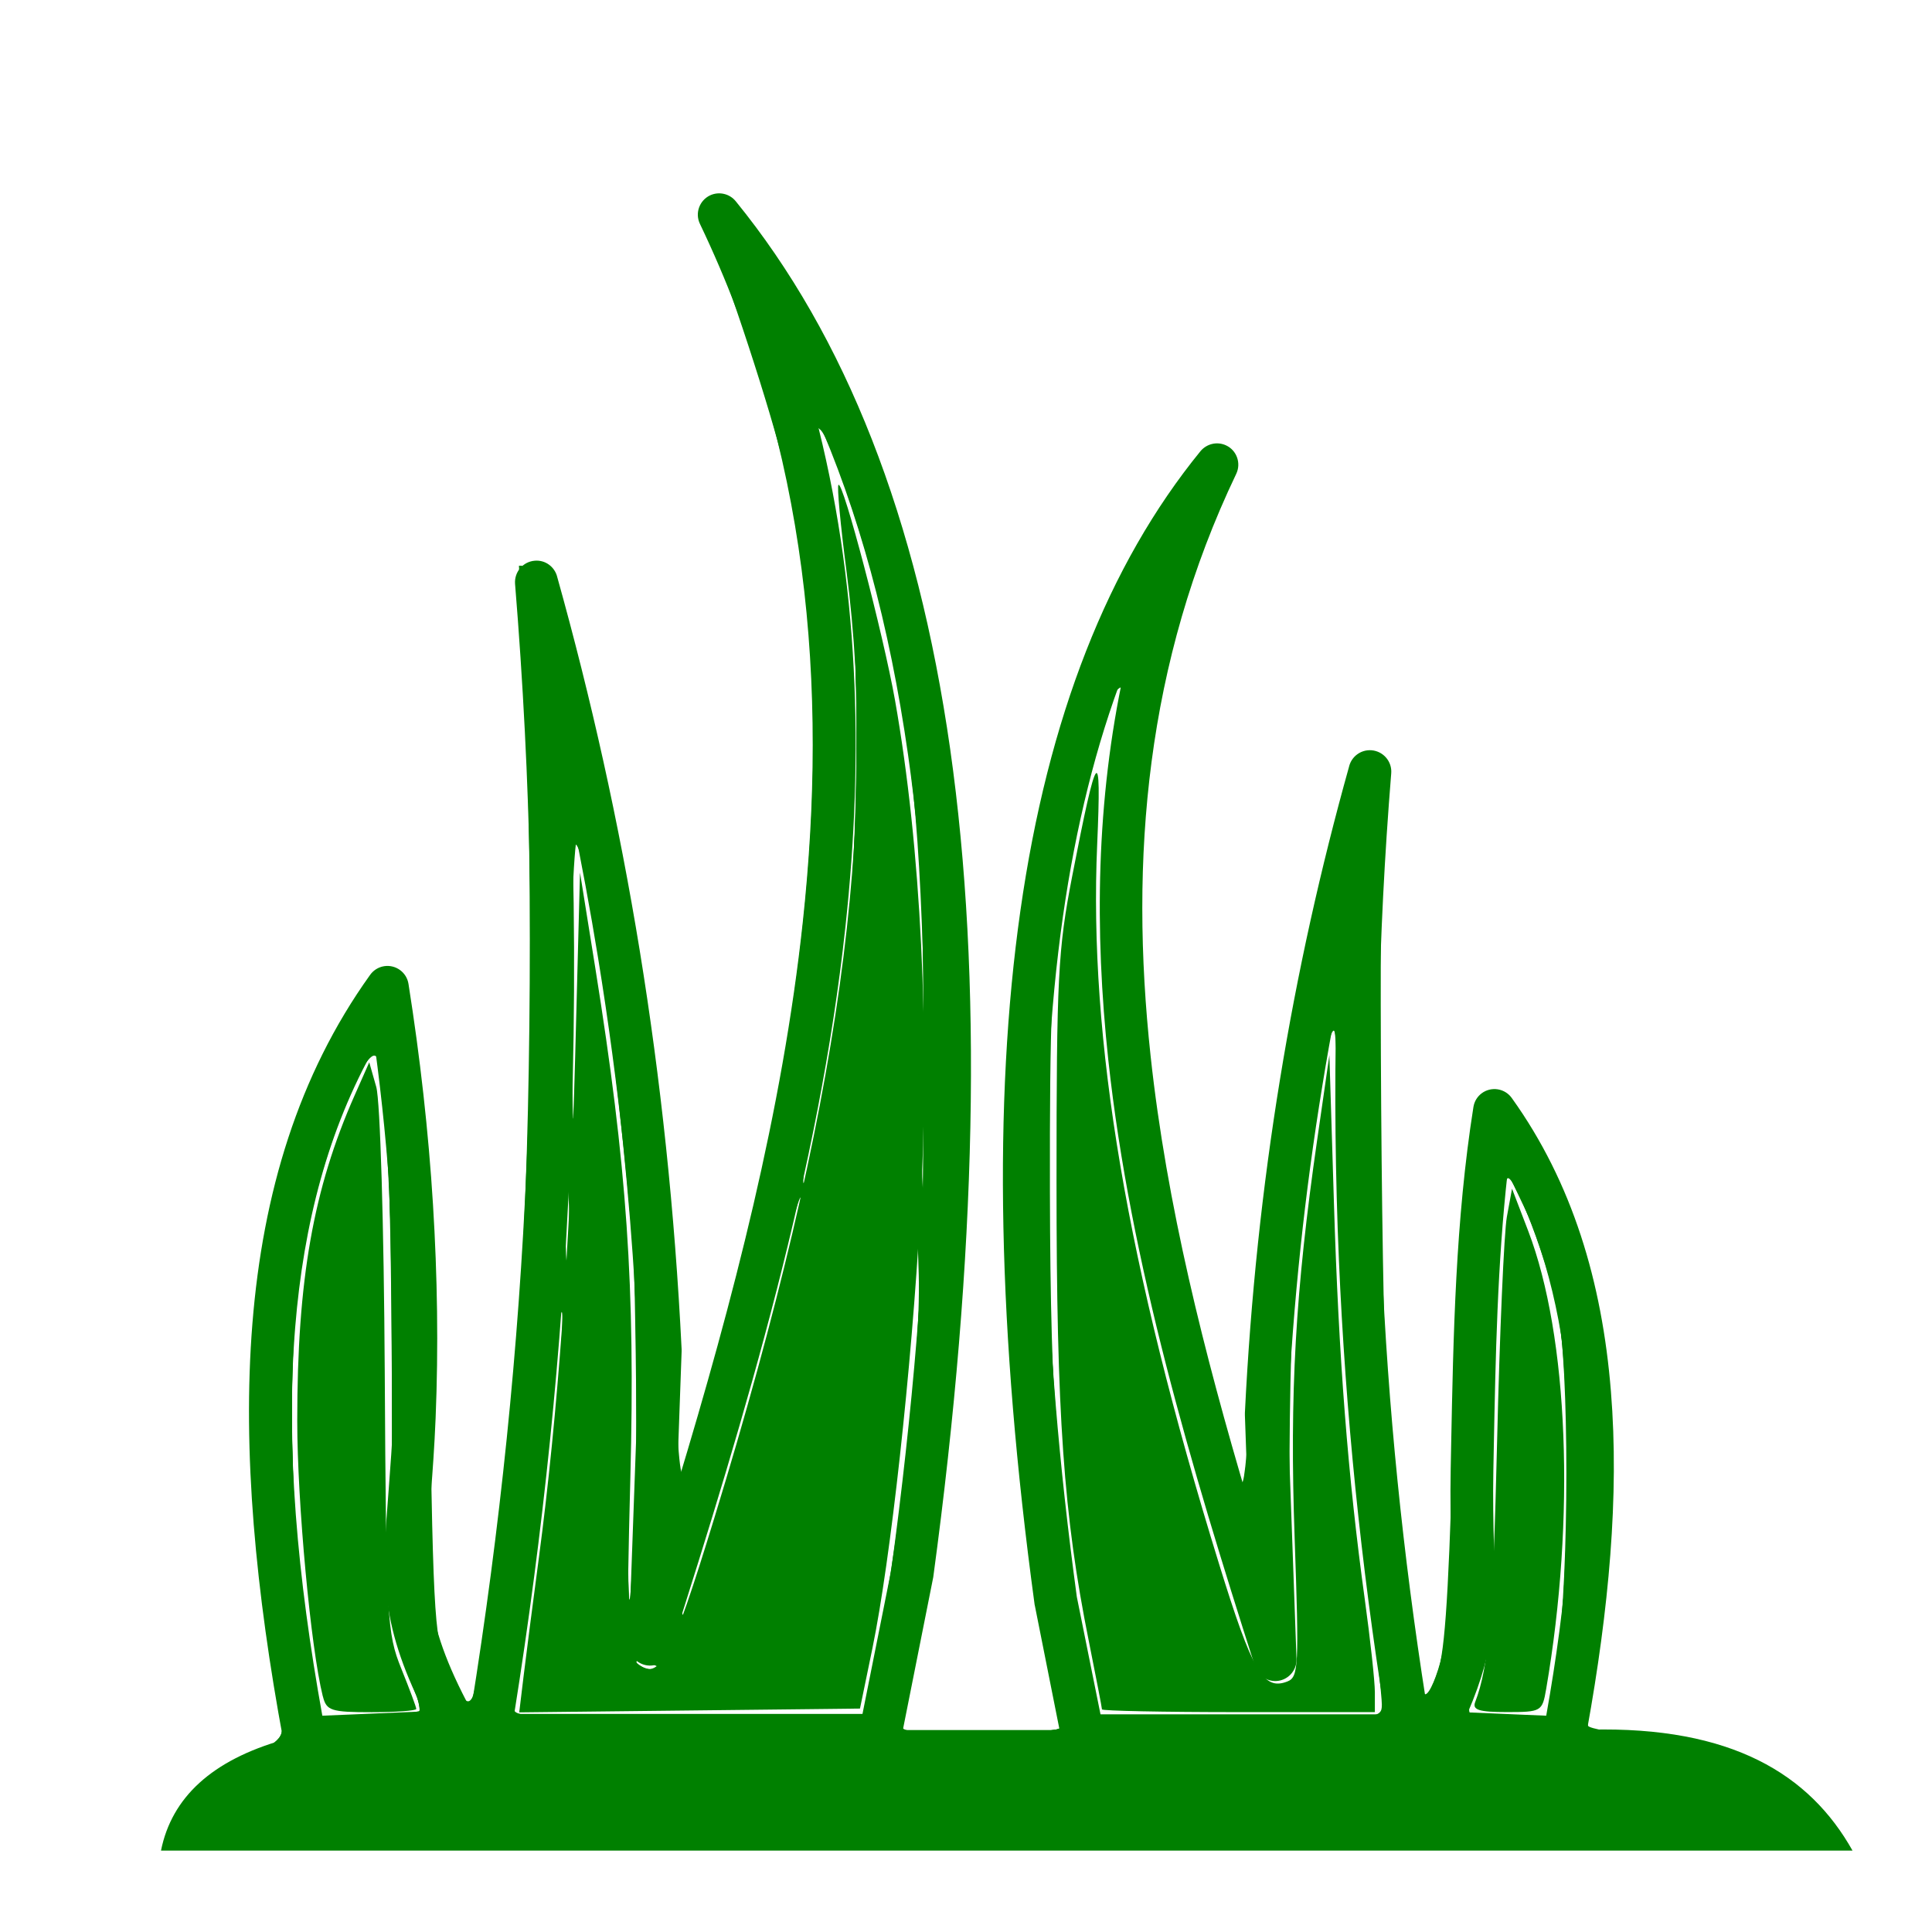 <?xml version="1.0" encoding="UTF-8" standalone="no"?>
<svg
   xmlns:dc="http://purl.org/dc/elements/1.1/"
   xmlns:cc="http://creativecommons.org/ns#"
   xmlns:rdf="http://www.w3.org/1999/02/22-rdf-syntax-ns#"
   xmlns:svg="http://www.w3.org/2000/svg"
   xmlns="http://www.w3.org/2000/svg"
   xmlns:sodipodi="http://sodipodi.sourceforge.net/DTD/sodipodi-0.dtd"
   xmlns:inkscape="http://www.inkscape.org/namespaces/inkscape"
   version="1.1"
   id="Layer_1"
   x="0px"
   y="0px"
   viewBox="0 0 48 48"
   xml:space="preserve"
   sodipodi:docname="plant-type-Grass.svg"
   width="48"
   height="48"
   inkscape:version="0.92.1 r15371"><defs
     id="defs11" /><sodipodi:namedview
     pagecolor="#ffffff"
     bordercolor="#666666"
     borderopacity="1"
     objecttolerance="10"
     gridtolerance="10"
     guidetolerance="10"
     inkscape:pageopacity="0"
     inkscape:pageshadow="2"
     inkscape:window-width="1366"
     inkscape:window-height="705"
     id="namedview9"
     showgrid="false"
     inkscape:zoom="1.9656839"
     inkscape:cx="-1.8967374"
     inkscape:cy="60.029999"
     inkscape:window-x="-8"
     inkscape:window-y="-8"
     inkscape:window-maximized="1"
     inkscape:current-layer="Layer_1" /><style
     type="text/css"
     id="style2">.st0{fill-rule:evenodd;clip-rule:evenodd;}</style><g
     id="g6"
     style="fill:#008000"
     transform="matrix(0.342,0,0,0.343,4,4.8)"><path
       class="st0"
       d="m 11.72,110.28 7.39,-0.31 c -3.31,-6.56 -3.04,-10.1 -2.57,-16.07 0.12,-1.6 0.26,-3.39 0.34,-5.32 0.2,-4.98 0.13,-10.05 -0.19,-15.12 -0.24,-3.89 -0.63,-7.77 -1.15,-11.62 -3.4,5.98 -5.18,12.82 -5.79,20.29 -0.71,8.68 0.17,18.18 1.97,28.15 z m -2.84,1.75 c -5.17,1.47 -8.1,4.16 -8.88,8.02 h 122.88 c -3.11,-5.52 -8.77,-9.01 -19.08,-8.76 h -0.2 c 1.57,-8.66 2.35,-16.93 1.73,-24.5 -0.64,-7.94 -2.81,-15.13 -7.18,-21.22 -0.23,-0.34 -0.6,-0.59 -1.04,-0.66 -0.85,-0.13 -1.64,0.44 -1.77,1.29 -1.3,8.18 -1.46,16.5 -1.62,24.66 l -0.03,1.57 c -0.04,2.14 0,3.91 0.04,5.47 0.11,4.21 0.17,6.86 -1.83,11.34 C 90.22,98.62 89.13,87.95 88.67,77.17 88.18,65.64 88.4,53.95 89.37,42.02 c 0.07,-0.85 -0.57,-1.6 -1.43,-1.67 -0.78,-0.06 -1.47,0.46 -1.64,1.21 -2.05,7.31 -3.74,14.85 -5.01,22.63 -1.28,7.8 -2.14,15.84 -2.55,24.15 0,0.06 0,0.12 0,0.18 l 0.22,6.18 C 75.77,84.01 73.05,73.21 71.89,62.49 70.34,48.18 71.56,33.99 78.11,20.33 c 0.37,-0.77 0.04,-1.7 -0.73,-2.06 -0.66,-0.31 -1.42,-0.12 -1.87,0.42 v 0 C 68.8,26.9 64.43,37.98 62.43,51.98 c -1.98,13.85 -1.65,30.58 1.03,50.22 0,0.03 0.01,0.06 0.02,0.1 v 0 l 1.8,9.02 H 53.89 l 2.19,-10.97 v 0 c 0.01,-0.03 0.01,-0.06 0.02,-0.1 C 59.29,76.79 59.69,56.8 57.33,40.26 54.94,23.57 49.74,10.36 41.75,0.58 v 0 c -0.44,-0.54 -1.21,-0.73 -1.87,-0.42 -0.77,0.37 -1.1,1.29 -0.73,2.06 7.87,16.4 9.33,33.43 7.47,50.6 -1.47,13.6 -5.03,27.3 -9.15,40.84 l 0.35,-9.75 c 0,-0.06 0,-0.12 0,-0.18 C 37.33,73.8 36.3,64.19 34.78,54.87 33.26,45.57 31.24,36.56 28.79,27.82 c -0.17,-0.74 -0.86,-1.27 -1.64,-1.2 -0.85,0.07 -1.49,0.81 -1.43,1.67 1.17,14.27 1.44,28.27 0.84,42.08 -0.57,13.27 -1.93,26.4 -4.04,39.48 -3.61,-6.66 -3.36,-9.92 -2.91,-15.71 0.12,-1.55 0.25,-3.27 0.34,-5.43 C 20.16,83.6 20.08,78.43 19.76,73.27 19.43,67.93 18.82,62.58 17.98,57.28 17.85,56.43 17.05,55.86 16.21,55.99 15.77,56.06 15.4,56.31 15.17,56.65 9.98,63.88 7.4,72.43 6.64,81.88 5.89,91.19 6.9,101.37 8.88,112.03 Z m 86.06,-1.99 5.69,0.24 c 1.47,-8.23 2.19,-16.08 1.61,-23.25 -0.48,-5.9 -1.84,-11.34 -4.41,-16.13 -0.75,6.63 -0.88,13.38 -1.01,20.02 l -0.03,1.57 c -0.04,2.07 0,3.8 0.04,5.34 0.11,4.53 0.18,7.42 -1.89,12.21 z m -26.69,0.14 h 12.89 0.02 7.75 C 87.17,99.3 86.05,88.36 85.57,77.29 85.31,71.21 85.24,65.11 85.38,58.96 c -0.37,1.9 -0.71,3.81 -1.02,5.73 -1.26,7.67 -2.11,15.58 -2.51,23.75 l 0.64,17.73 c 0.03,0.85 -0.64,1.57 -1.49,1.6 -0.71,0.02 -1.33,-0.43 -1.53,-1.08 C 74.84,92.26 70.42,77.51 68.82,62.81 67.8,53.37 67.94,43.97 69.95,34.7 c -2.01,5.22 -3.49,11.12 -4.43,17.7 -1.94,13.55 -1.61,29.96 1.01,49.27 v 0 z m -32.96,-0.03 h 15.67 l 2.09,-10.43 v 0 c 3.14,-23.13 3.54,-42.8 1.22,-59.04 -1.35,-9.43 -3.61,-17.7 -6.79,-24.8 3.23,12.26 3.6,24.73 2.24,37.26 -1.9,17.56 -7.2,35.19 -12.72,52.43 -0.21,0.65 -0.82,1.1 -1.53,1.08 -0.85,-0.03 -1.52,-0.75 -1.49,-1.6 l 0.77,-21.22 c -0.48,-9.78 -1.5,-19.26 -3,-28.45 -0.57,-3.49 -1.21,-6.94 -1.92,-10.36 0.28,8.56 0.23,17.04 -0.13,25.47 -0.57,13.35 -1.94,26.54 -4.04,39.66 z"
       id="path4"
       inkscape:connector-curvature="0"
       style="clip-rule:evenodd;fill:#008000;fill-rule:evenodd" /></g><path
     style="opacity:1;fill:#008000;fill-opacity:1;stroke:none;stroke-width:0.523;stroke-linejoin:round;stroke-miterlimit:4;stroke-dasharray:none;stroke-dashoffset:0;stroke-opacity:1"
     d="m 13.011,41.624 c 0.061,-0.506 0.231,-1.823 0.378,-2.927 0.469,-3.528 0.779,-7.817 0.902,-12.48 l 0.119,-4.538 0.38,2.371 c 0.787,4.915 0.995,7.925 0.871,12.658 -0.102,3.906 -0.084,4.407 0.166,4.615 0.556,0.464 0.832,-0.054 1.923,-3.617 3.107,-10.142 4.098,-17.263 3.277,-23.548 -0.146,-1.122 -0.235,-2.072 -0.196,-2.111 0.112,-0.112 1.116,3.715 1.406,5.354 0.645,3.653 0.873,8.288 0.626,12.742 -0.214,3.868 -0.738,8.632 -1.191,10.822 l -0.306,1.484 -4.233,0.047 -4.233,0.047 z"
     id="path4490"
     inkscape:connector-curvature="0" /><path
     style="opacity:1;fill:#008000;fill-opacity:1;stroke:none;stroke-width:0.523;stroke-linejoin:round;stroke-miterlimit:4;stroke-dasharray:none;stroke-dashoffset:0;stroke-opacity:1"
     d="M 4.211,45.485 C 4.361,44.909 5.353,44.017 6.25,43.654 7.063,43.324 7.065,43.32 6.968,42.625 6.354,38.234 6.311,37.62 6.393,34.421 c 0.067,-2.593 0.166,-3.64 0.457,-4.8 0.413,-1.648 1.854,-4.784 2.445,-5.322 0.357,-0.324 0.395,-0.328 0.599,-0.048 0.56,0.769 0.997,7.546 0.766,11.87 -0.178,3.324 -0.051,4.378 0.705,5.851 0.326,0.636 0.338,0.641 0.433,0.216 0.175,-0.78 0.619,-4.216 0.879,-6.807 0.631,-6.287 0.717,-11.3 0.328,-19.085 l -0.112,-2.241 0.404,0.059 c 0.466,0.069 0.692,0.747 1.564,4.685 1.165,5.262 1.734,9.684 1.888,14.662 l 0.111,3.578 0.74,-2.618 C 20.81,23.062 21.069,14.812 18.431,7.972 17.411,5.326 17.378,5.204 17.626,4.962 c 0.499,-0.488 2.613,2.693 3.855,5.802 2.344,5.866 3.038,13.45 2.15,23.509 -0.296,3.351 -0.47,4.635 -0.942,6.932 -0.194,0.947 -0.354,1.752 -0.354,1.789 0,0.037 0.9,0.068 1.999,0.068 1.1,0 1.999,-0.059 1.999,-0.131 -3.41e-4,-0.072 -0.151,-0.916 -0.335,-1.876 -0.613,-3.195 -0.933,-7.104 -0.945,-11.52 -0.014,-5.336 0.408,-8.642 1.541,-12.076 0.834,-2.526 2.769,-6.003 3.497,-6.283 0.605,-0.233 0.638,0.253 0.106,1.546 -1.369,3.327 -1.835,5.814 -1.84,9.831 -0.005,4.061 0.559,7.646 2.018,12.829 l 0.565,2.007 0.107,-2.705 c 0.183,-4.635 1.156,-10.853 2.336,-14.927 0.241,-0.833 0.338,-0.969 0.659,-0.923 0.365,0.052 0.373,0.107 0.289,1.974 -0.155,3.419 -0.061,12.512 0.15,14.575 0.355,3.465 0.756,6.536 0.885,6.778 0.078,0.146 0.228,-0.116 0.4,-0.698 0.209,-0.706 0.299,-2.09 0.373,-5.731 0.088,-4.323 0.295,-7.404 0.555,-8.247 0.413,-1.339 2.274,1.841 2.938,5.019 0.379,1.814 0.386,5.981 0.014,8.451 -0.151,1.001 -0.274,1.873 -0.274,1.938 0,0.065 0.617,0.166 1.37,0.224 2.153,0.167 3.816,0.948 4.714,2.214 l 0.372,0.524 H 24.972 4.115 Z m 6.203,-2.963 c 0.051,-0.051 -0.08,-0.52 -0.29,-1.042 -0.368,-0.914 -0.383,-1.178 -0.388,-6.971 -0.005,-5.82 -0.147,-8.378 -0.465,-8.378 -0.252,0 -1.02,1.901 -1.482,3.665 -0.742,2.836 -0.753,7.515 -0.026,11.844 l 0.186,1.109 1.187,-0.067 c 0.653,-0.037 1.228,-0.109 1.279,-0.16 z m 11.053,0.127 c 0,-0.035 0.188,-0.997 0.419,-2.138 0.812,-4.021 1.055,-7.146 1.057,-13.595 0.002,-6.098 -0.087,-7.292 -0.798,-10.767 -0.383,-1.872 -1.231,-4.631 -1.645,-5.35 l -0.267,-0.465 0.091,0.524 c 0.05,0.288 0.229,1.231 0.397,2.095 0.436,2.245 0.432,8.961 -0.008,11.782 -0.627,4.022 -1.865,9.03 -3.581,14.479 -0.286,0.908 -0.49,1.68 -0.453,1.717 0.089,0.089 1.307,-3.69 2.094,-6.495 1.09,-3.888 1.805,-7.311 2.255,-10.801 0.298,-2.313 0.346,-7.363 0.087,-9.359 -0.092,-0.713 -0.137,-1.326 -0.1,-1.363 0.13,-0.13 1.165,4.497 1.424,6.362 0.371,2.675 0.503,8.839 0.261,12.147 -0.335,4.58 -1.066,10.232 -1.387,10.728 -0.059,0.09 -1.965,0.208 -4.24,0.262 l -4.134,0.097 0.092,-0.552 c 0.57,-3.439 1.117,-9.673 1.251,-14.254 0.06,-2.064 0.163,-3.903 0.229,-4.087 0.071,-0.199 0.283,0.791 0.522,2.444 0.343,2.365 0.413,3.659 0.469,8.712 0.036,3.264 0.104,6.111 0.151,6.327 0.084,0.386 0.654,0.555 0.842,0.249 0.049,-0.079 -0.084,-0.138 -0.294,-0.131 l -0.383,0.013 -0.005,-5.498 c -0.004,-4.188 -0.077,-6.06 -0.308,-7.855 -0.307,-2.387 -1.127,-7.351 -1.231,-7.456 -0.031,-0.031 -0.105,2.399 -0.163,5.401 -0.103,5.325 -0.354,8.981 -0.896,13.051 -0.147,1.104 -0.317,2.42 -0.378,2.924 l -0.11,0.916 h 4.37 c 2.404,0 4.37,-0.028 4.37,-0.063 z M 34.439,42.406 c -0.167,-0.567 -0.793,-6.047 -0.972,-8.509 -0.097,-1.344 -0.18,-3.897 -0.183,-5.673 -0.003,-1.794 -0.07,-3.113 -0.149,-2.967 -0.144,0.262 -0.528,2.554 -0.921,5.498 -0.117,0.873 -0.214,3.626 -0.219,6.196 -0.009,4.429 -0.024,4.626 -0.341,4.626 -0.396,0 -0.594,-0.533 -1.919,-5.149 -1.103,-3.843 -1.746,-6.879 -2.098,-9.906 -0.382,-3.281 -0.34,-5.478 0.176,-9.12 l 0.087,-0.611 -0.265,0.575 c -0.435,0.945 -1.095,3.822 -1.39,6.057 -0.273,2.064 -0.385,8.678 -0.182,10.645 0.05,0.481 0.175,1.739 0.278,2.795 0.103,1.056 0.348,2.804 0.544,3.884 l 0.357,1.964 h 3.644 c 3.389,0 3.637,-0.021 3.553,-0.305 z m 4.265,-1.222 c 0.136,-0.881 0.234,-2.893 0.232,-4.756 -0.003,-3.467 -0.266,-4.971 -1.168,-6.689 l -0.383,-0.729 -0.121,1.135 c -0.066,0.624 -0.172,3.321 -0.236,5.993 -0.083,3.507 -0.184,5.054 -0.363,5.564 -0.136,0.388 -0.248,0.774 -0.248,0.858 0,0.084 0.461,0.153 1.025,0.153 h 1.025 z"
     id="path4492"
     inkscape:connector-curvature="0" /><path
     style="opacity:1;fill:#008000;fill-opacity:1;stroke:none;stroke-width:0.523;stroke-linejoin:round;stroke-miterlimit:4;stroke-dasharray:none;stroke-dashoffset:0;stroke-opacity:1"
     d="M 4.203,45.548 C 4.457,44.841 4.997,44.307 6.005,43.768 7.068,43.199 7.075,43.19 6.97,42.56 6.448,39.452 6.313,37.539 6.393,34.421 c 0.067,-2.593 0.166,-3.64 0.457,-4.8 0.413,-1.648 1.854,-4.784 2.445,-5.322 0.361,-0.328 0.393,-0.33 0.604,-0.041 0.488,0.67 0.694,3.459 0.713,9.639 0.019,6.363 0.072,6.88 0.843,8.278 0.216,0.393 0.24,0.399 0.334,0.087 0.19,-0.632 0.973,-7.49 1.175,-10.285 0.248,-3.437 0.292,-9.647 0.102,-14.37 l -0.143,-3.548 0.389,0.057 c 0.449,0.066 0.686,0.784 1.549,4.683 1.154,5.215 1.731,9.661 1.889,14.575 l 0.113,3.491 0.306,-0.998 c 2.428,-7.914 3.452,-15.079 2.924,-20.468 -0.322,-3.283 -0.871,-5.443 -2.387,-9.38 -0.248,-0.643 -0.271,-0.87 -0.107,-1.034 0.275,-0.276 0.73,0.129 1.625,1.449 2.231,3.29 3.721,7.764 4.436,13.326 0.695,5.412 0.235,15.625 -0.967,21.445 -0.196,0.947 -0.355,1.752 -0.355,1.789 0,0.037 0.9,0.068 1.999,0.068 1.1,0 1.999,-0.059 1.999,-0.131 -3.41e-4,-0.072 -0.151,-0.916 -0.335,-1.876 -0.61,-3.182 -0.931,-7.102 -0.942,-11.52 -0.013,-5.35 0.407,-8.648 1.537,-12.076 0.949,-2.876 2.925,-6.252 3.659,-6.252 0.466,0 0.41,0.369 -0.354,2.34 -1.701,4.387 -2.021,9.706 -0.949,15.751 0.352,1.98 1.64,7.175 1.891,7.626 0.073,0.131 0.18,-1.006 0.237,-2.528 0.168,-4.469 1.13,-10.583 2.305,-14.64 0.241,-0.833 0.338,-0.969 0.659,-0.923 0.367,0.052 0.374,0.103 0.289,2.148 -0.143,3.443 -0.046,12.067 0.16,14.313 0.31,3.37 0.737,6.621 0.891,6.787 0.078,0.085 0.258,-0.269 0.4,-0.785 0.183,-0.668 0.286,-2.302 0.357,-5.652 0.09,-4.253 0.299,-7.327 0.556,-8.16 0.457,-1.484 2.503,2.296 3.042,5.622 0.269,1.655 0.22,5.748 -0.093,7.852 -0.149,0.999 -0.271,1.87 -0.271,1.934 0,0.065 0.617,0.166 1.37,0.224 2.153,0.167 3.816,0.948 4.714,2.214 L 45.829,45.854 H 24.961 c -19.8,0 -20.863,-0.016 -20.759,-0.305 z m 6.211,-3.027 c 0.051,-0.051 -0.076,-0.52 -0.281,-1.042 C 9.779,40.578 9.759,40.225 9.736,34.421 9.712,28.608 9.579,26.13 9.292,26.13 c -0.419,0 -1.496,3.193 -1.844,5.469 -0.322,2.109 -0.232,6.572 0.187,9.193 0.146,0.912 0.266,1.726 0.268,1.809 0.003,0.157 2.349,0.083 2.51,-0.079 z m 11.054,0.146 c 3.42e-4,-0.024 0.192,-1.027 0.427,-2.229 0.664,-3.404 0.975,-6.834 1.083,-11.953 0.15,-7.118 -0.319,-11.287 -1.775,-15.77 -0.636,-1.958 -1.068,-2.864 -0.858,-1.801 0.509,2.585 0.628,3.646 0.719,6.406 0.196,5.919 -0.715,11.312 -3.415,20.218 -0.491,1.619 -0.863,2.974 -0.826,3.011 0.086,0.087 1.53,-4.531 2.189,-7.002 1.027,-3.849 1.76,-7.559 2.104,-10.647 0.22,-1.979 0.22,-6.92 -3.76e-4,-8.627 -0.092,-0.713 -0.137,-1.326 -0.1,-1.363 0.131,-0.131 1.166,4.503 1.421,6.362 0.371,2.706 0.505,8.858 0.264,12.147 -0.336,4.585 -1.067,10.233 -1.388,10.728 -0.059,0.09 -1.965,0.208 -4.24,0.262 l -4.134,0.097 0.092,-0.552 c 0.541,-3.258 1.108,-9.768 1.248,-14.341 0.062,-2.016 0.166,-3.816 0.231,-3.999 0.071,-0.199 0.283,0.792 0.523,2.444 0.344,2.365 0.415,3.686 0.48,8.887 0.048,3.811 0.144,6.191 0.255,6.327 0.098,0.12 0.306,0.213 0.462,0.206 0.214,-0.009 0.198,-0.046 -0.065,-0.149 -0.337,-0.132 -0.348,-0.302 -0.355,-5.617 -0.005,-3.305 -0.093,-6.139 -0.223,-7.139 -0.354,-2.724 -1.093,-7.354 -1.235,-7.74 -0.073,-0.198 -0.182,2.072 -0.242,5.043 -0.107,5.294 -0.361,8.984 -0.895,12.995 -0.147,1.104 -0.317,2.42 -0.378,2.924 l -0.11,0.916 h 4.37 c 2.404,0 4.37,-0.02 4.371,-0.044 z m 12.894,-0.044 c 0.048,-0.048 -0.014,-0.775 -0.137,-1.615 -0.526,-3.571 -0.786,-6.87 -0.883,-11.18 -0.057,-2.525 -0.161,-4.528 -0.232,-4.451 -0.209,0.229 -0.845,4.878 -1.036,7.581 -0.098,1.38 -0.157,3.883 -0.133,5.563 0.043,2.903 0.028,3.055 -0.286,3.055 -0.384,0 -0.579,-0.507 -1.776,-4.626 -0.957,-3.293 -1.684,-6.45 -2.094,-9.098 -0.378,-2.441 -0.431,-7.852 -0.093,-9.643 0.124,-0.659 0.188,-1.236 0.143,-1.282 -0.286,-0.288 -1.388,4.578 -1.688,7.457 -0.425,4.071 -0.035,12.154 0.808,16.758 l 0.287,1.568 h 3.517 c 1.934,0 3.556,-0.04 3.604,-0.088 z m 4.342,-1.439 c 0.136,-0.885 0.232,-2.85 0.227,-4.669 -0.009,-3.442 -0.229,-4.779 -1.073,-6.546 l -0.459,-0.96 -0.122,1.222 c -0.067,0.672 -0.181,3.382 -0.253,6.022 -0.09,3.293 -0.206,5.012 -0.368,5.477 -0.13,0.372 -0.237,0.745 -0.237,0.829 0,0.084 0.461,0.153 1.025,0.153 h 1.025 z"
     id="path4494"
     inkscape:connector-curvature="0" /><path
     style="opacity:1;fill:#008000;fill-opacity:1;stroke:none;stroke-width:0.523;stroke-linejoin:round;stroke-miterlimit:4;stroke-dasharray:none;stroke-dashoffset:0;stroke-opacity:1"
     d="M 4.203,45.548 C 4.457,44.841 4.997,44.307 6.005,43.768 7.068,43.199 7.075,43.19 6.97,42.56 6.448,39.452 6.313,37.539 6.393,34.421 c 0.067,-2.593 0.166,-3.64 0.457,-4.8 0.413,-1.648 1.854,-4.784 2.445,-5.322 0.361,-0.328 0.394,-0.33 0.604,-0.042 0.442,0.607 0.661,3.432 0.769,9.901 0.106,6.351 0.121,6.571 0.51,7.418 0.306,0.665 0.437,0.81 0.55,0.609 0.211,-0.375 0.824,-5.358 1.145,-9.302 0.304,-3.741 0.382,-10.771 0.172,-15.627 l -0.138,-3.2 0.412,0.058 c 0.377,0.054 0.468,0.28 1.07,2.677 1.418,5.645 2.18,10.972 2.331,16.295 0.058,2.05 0.162,3.621 0.23,3.491 0.229,-0.437 1.716,-6.149 2.152,-8.266 C 20.374,22.125 20.547,16.756 19.622,12.166 19.383,10.983 18.505,8.18 17.696,6.019 17.442,5.339 17.428,5.156 17.617,4.971 c 0.187,-0.183 0.345,-0.093 0.866,0.495 1.504,1.696 3.233,5.327 4.104,8.624 1.594,6.026 1.854,13.696 0.779,22.949 -0.176,1.515 -0.778,5.089 -0.963,5.716 -0.082,0.279 0.087,0.305 1.921,0.305 1.106,0 2.011,-0.059 2.01,-0.131 -3.41e-4,-0.072 -0.154,-0.925 -0.342,-1.895 -0.188,-0.97 -0.457,-2.895 -0.599,-4.276 -0.769,-7.495 -0.415,-13.976 1.025,-18.768 0.789,-2.627 2.883,-6.512 3.674,-6.817 0.643,-0.248 0.626,0.267 -0.069,2.067 -1.968,5.102 -2.194,10.756 -0.712,17.776 0.442,2.091 1.38,5.628 1.541,5.812 0.067,0.077 0.169,-1.062 0.226,-2.531 0.152,-3.912 0.931,-9.209 1.952,-13.272 0.519,-2.066 0.605,-2.252 1.013,-2.194 0.311,0.045 0.368,0.156 0.333,0.664 -0.142,2.117 -0.058,14.03 0.113,15.797 0.239,2.485 0.672,5.932 0.822,6.546 0.105,0.429 0.111,0.425 0.371,-0.175 0.202,-0.468 0.298,-1.775 0.41,-5.58 0.14,-4.765 0.365,-8.007 0.6,-8.62 0.472,-1.235 2.282,1.867 2.938,5.037 0.374,1.807 0.382,5.99 0.016,8.44 -0.149,0.995 -0.234,1.867 -0.191,1.938 0.044,0.071 0.662,0.178 1.373,0.239 0.711,0.06 1.718,0.269 2.236,0.464 0.959,0.36 2.253,1.334 2.575,1.938 0.175,0.328 -0.197,0.334 -20.685,0.334 -19.795,0 -20.857,-0.016 -20.753,-0.305 z M 9.955,42.606 10.483,42.5 10.111,41.515 C 9.762,40.592 9.741,40.267 9.788,36.341 9.836,32.271 9.598,26.652 9.362,26.268 9.116,25.869 8.093,28.413 7.626,30.581 7.078,33.131 7.135,37.687 7.765,41.534 l 0.193,1.178 h 0.735 c 0.404,0 0.972,-0.048 1.263,-0.106 z M 21.614,41.883 c 0.706,-3.328 1.266,-8.044 1.212,-10.206 -0.024,-0.993 -0.044,-1.08 -0.091,-0.398 -0.218,3.209 -0.945,9.128 -1.277,10.401 l -0.164,0.627 -4.114,0.116 c -2.263,0.064 -4.141,0.09 -4.173,0.057 -0.032,-0.033 0.055,-0.877 0.195,-1.878 0.356,-2.552 0.793,-7.053 0.768,-7.908 -0.012,-0.395 -0.128,0.422 -0.259,1.814 -0.131,1.392 -0.395,3.702 -0.587,5.132 -0.192,1.431 -0.349,2.707 -0.349,2.836 0,0.19 0.818,0.235 4.332,0.235 h 4.332 z m 12.718,0.473 c 0,-0.196 -0.154,-1.629 -0.342,-3.185 -0.485,-4.008 -0.699,-7.264 -0.7,-10.641 -3.41e-4,-1.608 -0.07,-2.924 -0.154,-2.924 -0.152,0 -0.534,2.254 -0.917,5.411 -0.11,0.912 -0.192,3.645 -0.181,6.074 0.017,3.808 -0.017,4.43 -0.246,4.518 -0.146,0.056 -0.332,0.033 -0.414,-0.052 -0.206,-0.213 -1.641,-4.895 -2.373,-7.747 -1.347,-5.244 -1.892,-10.559 -1.468,-14.313 0.114,-1.008 0.251,-1.99 0.305,-2.182 0.068,-0.243 0.041,-0.296 -0.088,-0.174 -0.262,0.248 -0.998,3.098 -1.367,5.296 -0.255,1.521 -0.31,2.83 -0.302,7.184 0.011,5.439 0.205,7.947 0.895,11.564 l 0.291,1.527 h 3.53 c 3.436,0 3.53,-0.009 3.53,-0.356 z m 4.361,-1.172 c 0.297,-2.021 0.297,-7.322 1.71e-4,-8.684 -0.263,-1.204 -1.032,-3.229 -1.227,-3.229 -0.168,0 -0.319,2.505 -0.463,7.68 -0.075,2.714 -0.193,4.33 -0.348,4.775 -0.129,0.37 -0.191,0.743 -0.138,0.829 0.053,0.086 0.514,0.156 1.024,0.156 h 0.928 z M 16.425,41.423 c 0,-0.037 -0.157,-0.108 -0.348,-0.158 -0.191,-0.05 -0.304,-0.02 -0.251,0.067 0.094,0.152 0.598,0.229 0.598,0.091 z M 15.806,32.763 C 15.669,28.937 14.72,21.43 14.317,20.989 c -0.087,-0.095 -0.138,1.515 -0.119,3.753 0.031,3.776 0.036,3.826 0.13,1.358 0.054,-1.408 0.144,-2.607 0.201,-2.663 0.114,-0.114 0.601,3.103 0.856,5.66 0.091,0.912 0.179,3.897 0.196,6.633 0.029,4.819 0.035,4.893 0.176,2.356 0.08,-1.44 0.103,-3.836 0.05,-5.324 z m 2.169,4.325 c 0.926,-3.082 1.935,-6.944 1.915,-7.326 -0.007,-0.126 -0.346,1.028 -0.755,2.564 -0.408,1.536 -1.068,3.867 -1.465,5.181 -0.398,1.314 -0.723,2.446 -0.723,2.516 0,0.375 0.237,-0.302 1.028,-2.936 z M 14.119,29.67 c -0.036,-0.459 -0.066,-0.127 -0.066,0.737 -5.13e-4,0.864 0.029,1.239 0.065,0.834 0.036,-0.405 0.037,-1.112 9.57e-4,-1.571 z m 8.858,-4.194 C 22.87,20.511 22.657,18.388 21.969,15.43 c -0.419,-1.803 -1.311,-4.482 -1.581,-4.747 -0.12,-0.118 -0.145,-0.061 -0.076,0.175 0.375,1.294 0.68,3.932 0.76,6.561 0.104,3.427 -0.096,5.959 -0.754,9.564 -0.235,1.285 -0.394,2.369 -0.355,2.409 0.114,0.115 0.813,-3.79 1.077,-6.023 0.282,-2.38 0.322,-6.815 0.081,-8.922 -0.093,-0.81 -0.14,-1.502 -0.104,-1.538 0.118,-0.118 1.137,4.377 1.414,6.24 0.164,1.103 0.313,3.691 0.373,6.502 0.055,2.568 0.14,4.669 0.189,4.669 0.049,0 0.041,-2.18 -0.017,-4.844 z"
     id="path4496"
     inkscape:connector-curvature="0" /><path
     style="opacity:1;fill:#008000;fill-opacity:1;stroke:none;stroke-width:0.523;stroke-linejoin:round;stroke-miterlimit:4;stroke-dasharray:none;stroke-dashoffset:0;stroke-opacity:1"
     d="m 36.651,42.286 c 0.337,-0.882 0.441,-2.118 0.544,-6.469 0.063,-2.688 0.173,-5.202 0.243,-5.586 l 0.128,-0.698 0.401,1.047 c 1.002,2.618 1.179,7.133 0.446,11.389 -0.095,0.552 -0.121,0.567 -0.978,0.567 -0.694,0 -0.86,-0.053 -0.784,-0.251 z"
     id="path4498"
     inkscape:connector-curvature="0" /><path
     style="opacity:1;fill:#008000;fill-opacity:1;stroke:none;stroke-width:0.523;stroke-linejoin:round;stroke-miterlimit:4;stroke-dasharray:none;stroke-dashoffset:0;stroke-opacity:1"
     d="m 27.378,42.469 c 0,-0.037 -0.148,-0.803 -0.328,-1.702 -0.625,-3.109 -0.802,-5.623 -0.801,-11.408 2.3e-4,-5.07 0.036,-5.771 0.39,-7.593 0.619,-3.193 0.731,-3.335 0.62,-0.785 -0.212,4.857 0.738,10.466 3.027,17.872 0.829,2.683 1.102,3.153 1.696,2.924 0.282,-0.109 0.295,-0.376 0.183,-3.562 -0.127,-3.602 0.016,-6.124 0.561,-9.903 l 0.302,-2.095 0.113,3.665 c 0.118,3.858 0.349,6.827 0.766,9.849 0.138,1.001 0.251,2.041 0.251,2.313 v 0.493 h -3.39 c -1.865,0 -3.39,-0.031 -3.39,-0.068 z"
     id="path4500"
     inkscape:connector-curvature="0" /><path
     style="opacity:1;fill:#008000;fill-opacity:1;stroke:none;stroke-width:0.523;stroke-linejoin:round;stroke-miterlimit:4;stroke-dasharray:none;stroke-dashoffset:0;stroke-opacity:1"
     d="m 8.02,42.145 c -0.3,-1.203 -0.635,-4.819 -0.635,-6.847 0,-3.505 0.398,-5.761 1.425,-8.083 l 0.364,-0.822 0.174,0.611 c 0.098,0.345 0.19,3.418 0.211,7.069 0.035,6.152 0.055,6.502 0.41,7.381 0.205,0.508 0.373,0.959 0.373,1.004 0,0.044 -0.5,0.081 -1.111,0.081 -1.007,0 -1.12,-0.037 -1.209,-0.393 z"
     id="path4502"
     inkscape:connector-curvature="0" /></svg>
